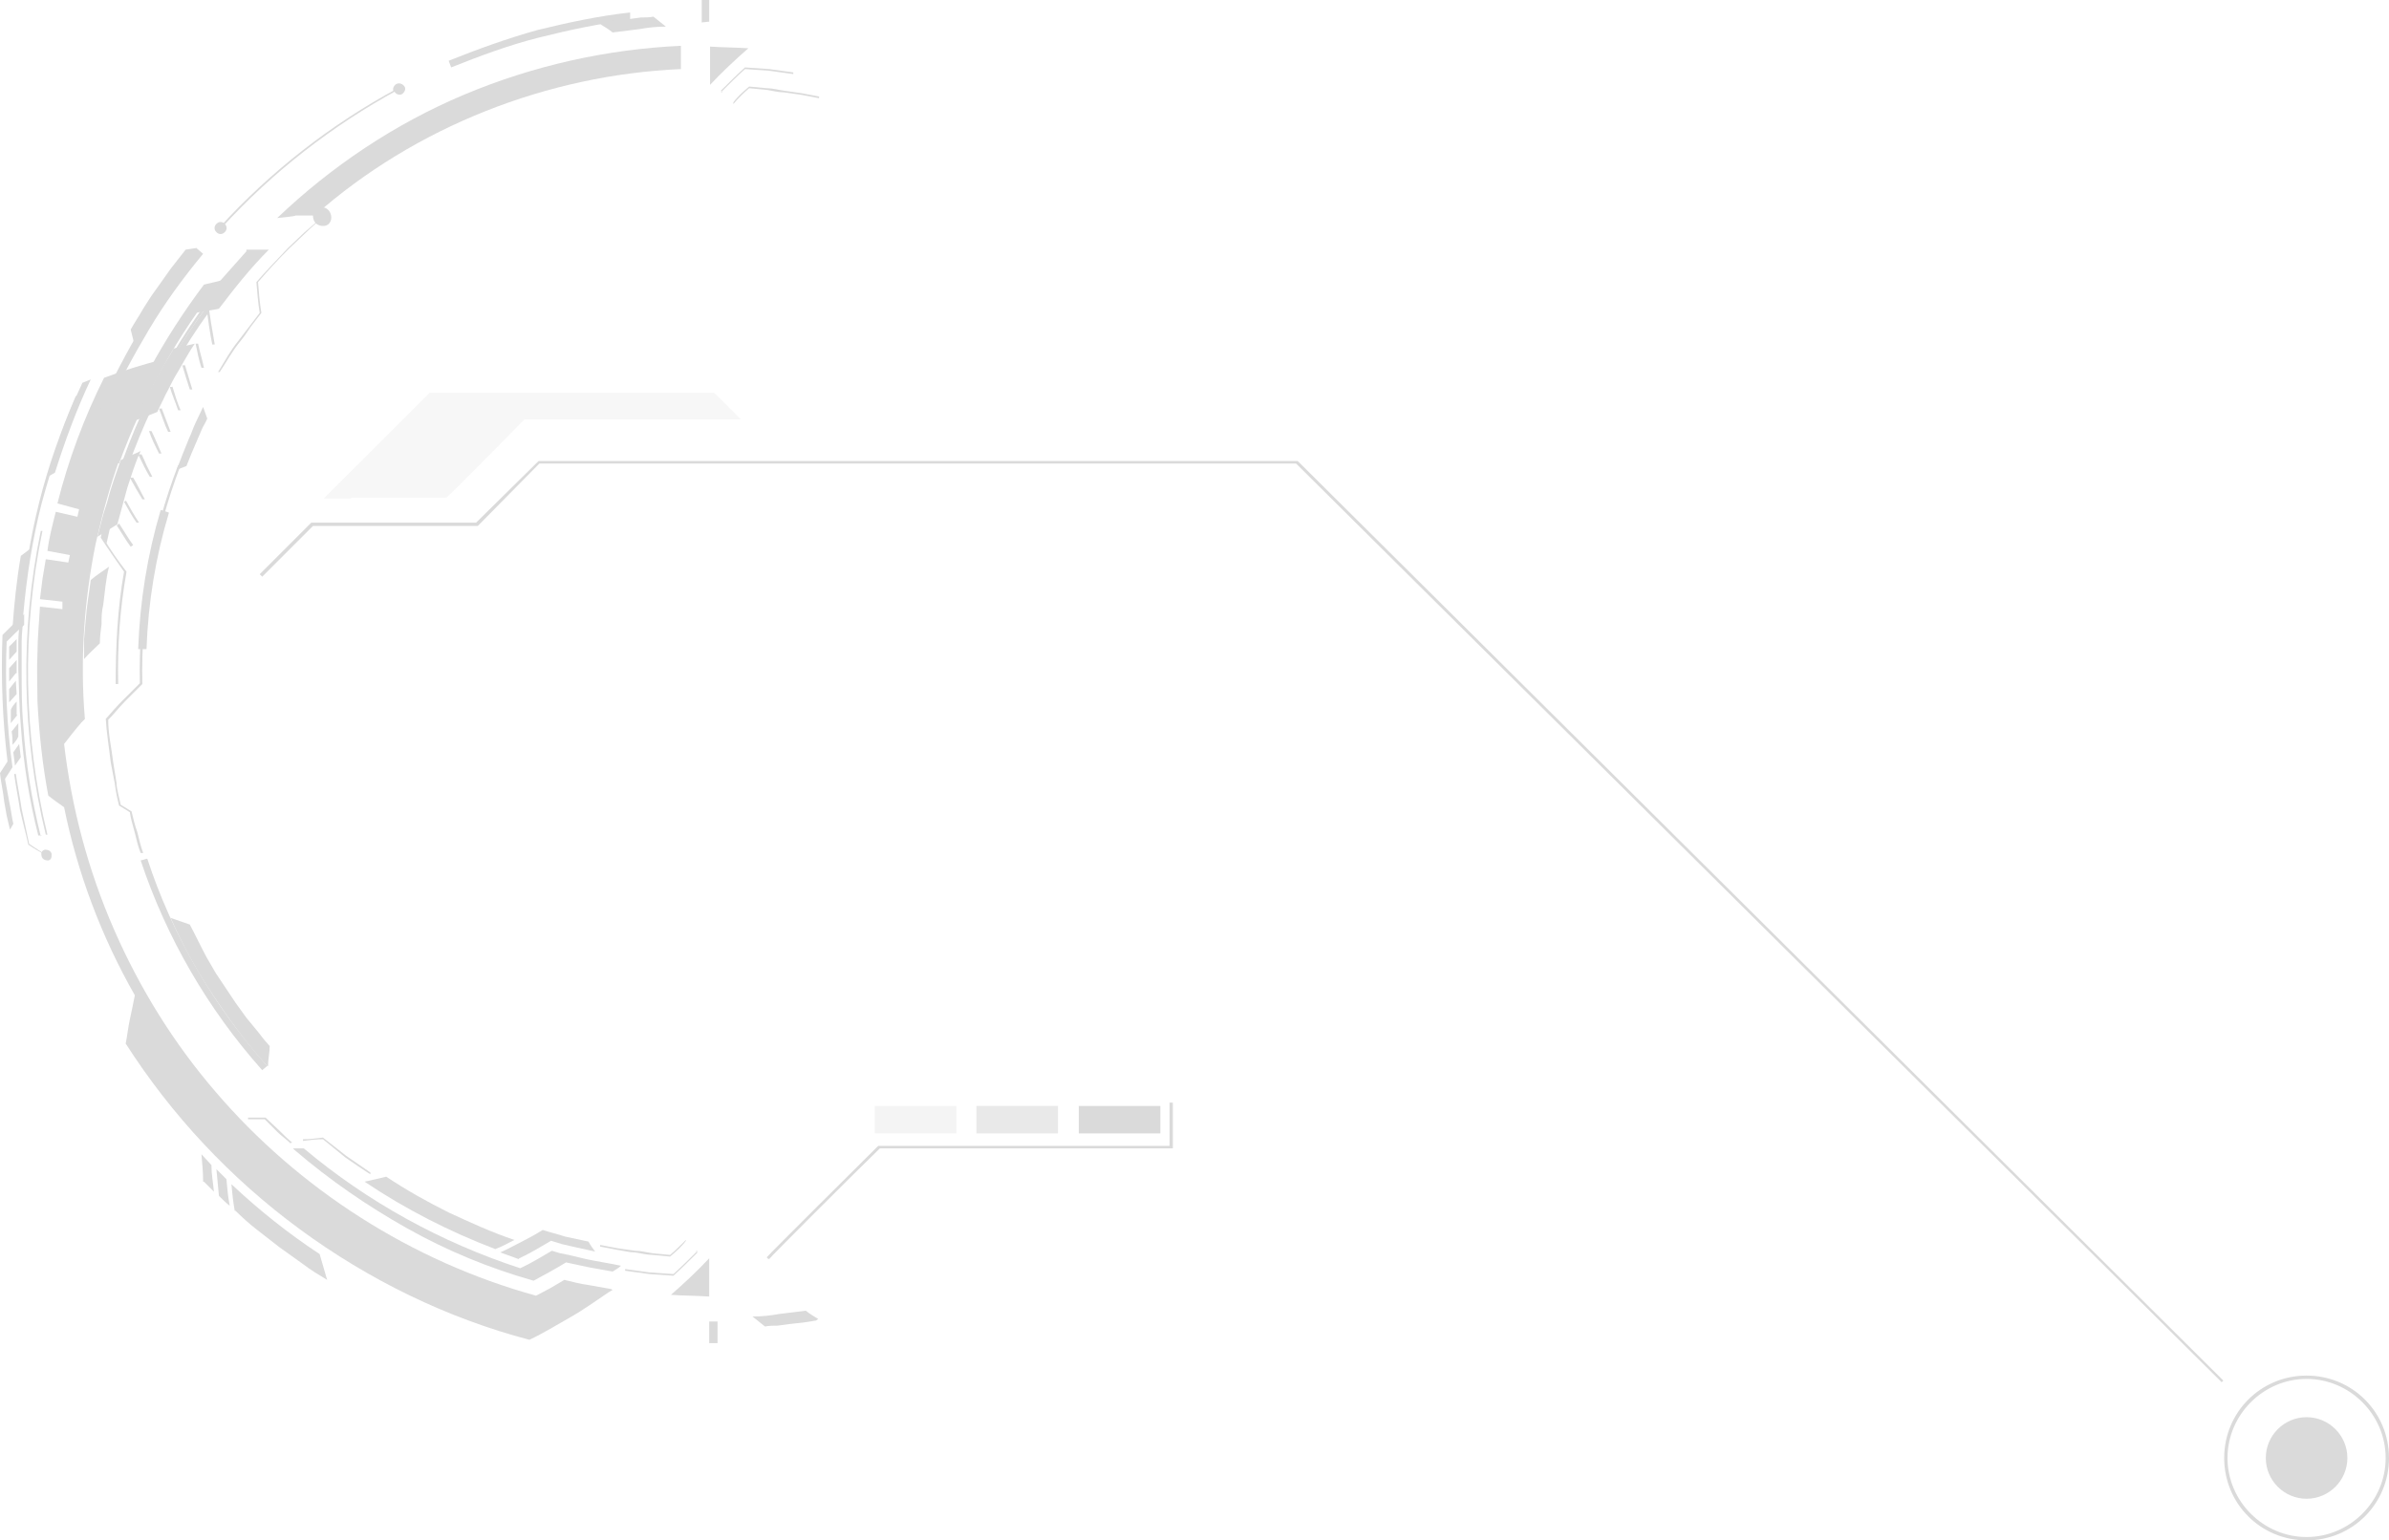 <?xml version="1.0" encoding="UTF-8"?>
<svg xmlns="http://www.w3.org/2000/svg" version="1.1" viewBox="0 0 287 185.1">
  <defs>
    <style>
      .cls-1 {
        opacity: .3;
      }

      .cls-1, .cls-2, .cls-3 {
        isolation: isolate;
      }

      .cls-1, .cls-2, .cls-3, .cls-4 {
        fill: #dadada;
      }

      .cls-2 {
        opacity: .2;
      }

      .cls-3 {
        opacity: .6;
      }
    </style>
  </defs>
  <!-- Generator: Adobe Illustrator 28.7.1, SVG Export Plug-In . SVG Version: 1.2.0 Build 142)  -->
  <g>
    <g id="Vrstva_1">
      <g id="_Ńëîé_1">
        <g>
          <g>
            <path class="cls-4" d="M277.1,170.3c2.7,0,4.9,2.2,4.9,4.9s-2.2,4.9-4.9,4.9-4.9-2.2-4.9-4.9,2.2-4.9,4.9-4.9Z"/>
            <path class="cls-4" d="M287,175.2c0,5.5-4.4,9.9-9.9,9.9-5.5,0-9.9-4.4-9.9-9.9s4.4-9.9,9.9-9.9c5.5,0,9.9,4.4,9.9,9.9ZM286.6,175.2c0-5.2-4.3-9.5-9.5-9.5-5.2,0-9.5,4.3-9.5,9.5s4.3,9.5,9.5,9.5c5.2,0,9.5-4.3,9.5-9.5Z"/>
          </g>
          <g>
            <g>
              <path class="cls-4" d="M89.9,5.8c-1.5-.1-3.1-.1-4.6-.2v4.6c1.4-1.5,3-3,4.6-4.4h0Z"/>
              <g>
                <path class="cls-4" d="M97.9,158.7c-1,.2-2,.3-3,.4l-1.5.2c-.5,0-1,0-1.5.1l-1.5-1.2c1.1,0,2.1-.1,3.2-.3l3.2-.4c.5.4,1,.7,1.5,1,0,0-.3.2-.3.2Z"/>
                <polygon class="cls-4" points="86.2 161.4 85.2 161.4 85.2 158.8 86.2 158.8 86.2 161.4"/>
              </g>
              <path class="cls-4" d="M86.8,11.1l-.2-.2c.9-.9,1.9-1.9,2.9-2.8h0s2.9.2,2.9.2l2.9.4v.2s-2.9-.4-2.9-.4l-2.9-.2c-1,.9-2,1.9-2.9,2.8h0Z"/>
              <path class="cls-4" d="M88.1,12.5v-.2c.5-.7,1.2-1.3,1.9-1.9l2.1.2c.7,0,1.4.2,2.1.3.7.1,1.4.2,2.1.3l2.1.4v.2s-2.1-.4-2.1-.4c-.7-.1-1.4-.2-2.1-.3-.7,0-1.4-.2-2.1-.3l-2.1-.2c-.7.6-1.3,1.2-1.9,1.9h0Z"/>
            </g>
            <g>
              <g>
                <path class="cls-4" d="M5,100.4h-.4c-1.1-4.3-1.8-8.8-2.1-13.2-.2-2.2-.2-4.5-.3-6.7v-3.4c0-1.1.2-2.2.3-3.4.4-4.5,1.1-8.9,2.2-13.3,1.1-4.4,2.6-8.6,4.4-12.8h.3c-1.8,4.3-3.2,8.5-4.4,12.9-1.1,4.3-1.8,8.8-2.2,13.3,0,1.1-.2,2.2-.2,3.3v3.4c0,2.2,0,4.5.2,6.7.3,4.5,1,8.9,2.1,13.3h0Z"/>
                <path class="cls-4" d="M2.9,73.8v1.3c-.8.7-1.4,1.3-2.1,2-.2,5,0,10.1.7,15.1l-.9,1.4.5,2.7c.2.9.3,1.8.5,2.7l-.4.7-.4-1.7-.3-1.7C.4,95.2.1,94,0,92.9l.9-1.4c-.6-5-.8-10.1-.6-15.2.9-.9,1.7-1.7,2.6-2.5h0Z"/>
                <polygon class="cls-4" points="2 78.3 1.1 79.3 1.1 77.7 2 76.8 2 78.3"/>
                <path class="cls-4" d="M1.9,80.9l-.8,1c0-.5,0-1.1,0-1.6l.9-1c0,.5,0,1.1,0,1.6Z"/>
                <polygon class="cls-4" points="2 83.4 1.1 84.4 1.1 82.8 1.9 81.8 2 83.4"/>
                <path class="cls-4" d="M2.1,85.9l-.8,1v-1.6c.1-.3.4-.7.7-1,0,.5,0,1.1,0,1.6Z"/>
                <path class="cls-4" d="M2.2,86.9v1.6c-.1.3-.4.7-.7,1,0-.5,0-1.1-.1-1.6l.8-1h0Z"/>
                <polygon class="cls-4" points="2.5 91 1.8 92 1.6 90.4 2.3 89.4 2.5 91"/>
                <path class="cls-4" d="M5.8,57.2c.3-1.2.7-2.5,1.1-3.7.4-1.2.8-2.4,1.3-3.6.5-1.3,1.1-2.6,1.7-3.9l1-.4c-1.7,3.6-3.1,7.4-4.3,11.2l-.7.4h0Z"/>
                <path class="cls-4" d="M5.7,102.7v.2c-.8-.5-1.6-.9-2.3-1.4-.3-1.4-.7-2.8-1-4.2-.2-1.4-.5-2.8-.7-4.3h.2c.2,1.4.5,2.8.7,4.2.3,1.4.6,2.8.9,4.2.7.5,1.4.9,2.1,1.4h0Z"/>
                <path class="cls-4" d="M5.5,100.3c-2.9-11.9-3.1-24.5-.6-36.5h.2c-2.5,12-2.3,24.6.6,36.5,0,0-.2,0-.2,0Z"/>
                <path class="cls-4" d="M1.5,75.4l1-.6.2-2.3c0-.7.2-1.5.3-2.2l.3-2.2.4-2.2-1.2.9c-.5,2.9-.8,5.8-1,8.7h0Z"/>
                <path class="cls-4" d="M6.2,102.6c0,.4,0,.7-.4.8-.3,0-.7-.1-.8-.5-.1-.4,0-.7.4-.8.3,0,.7.1.8.5Z"/>
              </g>
              <path class="cls-4" d="M81.8,5.5v2.8c-16,.7-31.9,6.9-44,17.6h-2.3c0,.1-2.2.3-2.2.3,6.5-6.2,14.1-11.3,22.4-14.8,8.3-3.5,17.2-5.5,26.2-5.9h0Z"/>
              <path class="cls-4" d="M14.3,55.7l-1.2-.4c1.4-3.8,3-7.4,4.9-11,1.9-3.5,4.1-6.9,6.5-10.1l2.1-.5c-5.3,6.5-9.4,14.1-12.3,22h0Z"/>
              <path class="cls-4" d="M73.6,155l-.5.3c-1.5,1-3,2.1-4.6,3-1.6.9-3.2,1.9-4.9,2.7-9.9-2.6-19.3-7.2-27.6-13.3-8.3-6.1-15.4-13.7-20.9-22.3.2-1,.3-2,.5-2.9s.4-1.9.6-2.9c-4-7-6.9-14.7-8.5-22.6-.7-.5-1.3-.9-1.9-1.4-.7-3.7-1.1-7.5-1.3-11.3,0-1.9-.1-3.8,0-5.7,0-1.9.2-3.8.3-5.7l2.7.3c0-.3,0-.6,0-.9l-2.7-.3.3-2.4.2-1.2.2-1.2,2.7.4.2-.9-2.7-.5c.2-1.6.6-3.1,1-4.7l2.6.6.2-.9-2.6-.7c1.3-5.2,3.2-10.3,5.6-15.1,2.4-.9,4.7-1.6,7-2.2h.3c-.4.7-.8,1.4-1.1,2.2-1.7,3.1-3.1,6.4-4.3,9.7-1.2,3.3-2.1,6.7-2.9,10.2-1.4,6.9-1.9,14.1-1.3,21.1l-.4.4c-.7.8-1.4,1.7-2.1,2.6.9,7.7,2.9,15.2,6,22.3,3.1,7.1,7.2,13.7,12.2,19.5,10,11.7,23.6,20.4,38.5,24.5.6-.3,1.1-.6,1.7-.9l1.7-1c.9.2,1.9.5,2.8.6l2.8.5h0Z"/>
              <path class="cls-4" d="M80.6,155.6c1.5.1,3.1.1,4.6.2v-4.6c-1.4,1.5-3,3-4.6,4.4h0Z"/>
              <g>
                <path class="cls-4" d="M28.2,145.5c-.2-1.1-.3-2.1-.4-3.2,3.3,3.1,6.8,5.9,10.6,8.4.3,1,.6,2.1.9,3.1-1-.6-2-1.2-2.9-1.9l-2.8-2-2.7-2.1c-.9-.7-1.8-1.5-2.6-2.3h0Z"/>
                <path class="cls-4" d="M26,140.5l1.2,1.2c.1,1.1.2,2.2.4,3.2-.5-.4-.9-.8-1.3-1.2-.1-1.1-.2-2.2-.3-3.2Z"/>
                <path class="cls-4" d="M24.4,142c0-1.1-.1-2.2-.2-3.3l1.2,1.3c0,1.1.2,2.1.3,3.2l-1.2-1.2h0Z"/>
              </g>
              <g>
                <path class="cls-4" d="M17.7,103.2c3,9.2,8,17.7,14.4,24.9l-.6.5c-6.5-7.3-11.5-15.9-14.6-25.2,0,0,.7-.2.7-.2Z"/>
                <path class="cls-4" d="M12.7,86.4c.7-.8,1.3-1.5,2-2.2.7-.7,1.4-1.4,2.1-2.1-.2-8.9,1.4-17.9,4.6-26.2h.3c-3.2,8.4-4.8,17.3-4.6,26.3-.7.7-1.4,1.4-2.1,2.1-.7.7-1.3,1.5-2,2.2,0,1.7.4,3.4.6,5.1l.4,2.5c0,.4.1.8.2,1.3l.3,1.3,1.3.8c.2.8.4,1.7.7,2.5.2.8.4,1.7.7,2.5h-.3c-.3-.7-.5-1.6-.7-2.4-.2-.8-.5-1.7-.6-2.5l-1.3-.8c-.2-.8-.4-1.7-.5-2.6l-.5-2.6c-.2-1.8-.5-3.5-.6-5.3h0Z"/>
                <path class="cls-4" d="M19.3,61.3c-1.6,5.4-2.5,11-2.7,16.7h1c.2-5.6,1.1-11.1,2.7-16.4l-.9-.3Z"/>
                <path class="cls-4" d="M32.1,128.1c-2.4-2.6-4.5-5.5-6.5-8.5-2-3-3.7-6.1-5.1-9.3.8.3,1.5.5,2.3.8.7,1.3,1.3,2.6,2,3.9l1.1,1.9,1.2,1.8.6.9.6.9,1.3,1.8,1.4,1.7.7.9.7.8c0,.8-.2,1.6-.2,2.4h0Z"/>
                <path class="cls-4" d="M25,36.2c.2,1.8.5,3.5.8,5.2h-.3c-.3-1.5-.5-2.9-.7-4.5-6,8.2-10.3,17.7-12.4,27.7.8,1.4,1.8,2.8,2.8,4.1-.8,4.5-1.1,9-1,13.5h-.3c0-4.5.2-9,1-13.5-.9-1.3-1.9-2.7-2.8-4.1,2.2-10.3,6.7-20.1,12.9-28.5h0Z"/>
                <path class="cls-4" d="M25.1,37.5v-1c-6.3,8.4-10.6,18-12.8,28.1l.5.7c2.1-10,6.3-19.5,12.3-27.8h0Z"/>
                <g>
                  <path class="cls-4" d="M14.1,63.1l.2-.2c.6.9,1.1,1.8,1.7,2.6l-.3.2c-.6-.8-1.1-1.7-1.7-2.6h0Z"/>
                  <path class="cls-4" d="M15.1,60.1c.5.9,1,1.8,1.6,2.7h-.3c-.5-.7-1-1.6-1.5-2.5,0,0,.2-.1.2-.1Z"/>
                  <path class="cls-4" d="M15.7,57.4h.3c.5.8.9,1.7,1.4,2.6h-.3c-.5-.8-1-1.7-1.5-2.6h0Z"/>
                  <path class="cls-4" d="M16.7,54.6h.3c0-.1.6,1.3.6,1.3l.7,1.4h-.3c-.5-.8-.9-1.7-1.4-2.7h0Z"/>
                  <path class="cls-4" d="M17.9,51.8h.3c.4.8.8,1.8,1.2,2.7h-.3c-.4-.8-.9-1.8-1.2-2.7h0Z"/>
                  <path class="cls-4" d="M19.4,49c.4,1,.7,1.9,1.1,2.9h-.3c-.4-.8-.7-1.8-1.1-2.8h.3Z"/>
                  <path class="cls-4" d="M20.7,46.4c.3,1,.6,2,1,2.9h-.3c-.3-.9-.7-1.8-1-2.8h.3Z"/>
                  <path class="cls-4" d="M22.2,43.8c.3,1,.6,2,.9,3h-.3c-.3-.9-.6-1.9-.9-2.9h.3Z"/>
                  <path class="cls-4" d="M23.5,41.3h.3c.2,1,.5,1.9.7,2.9h-.3c-.3-.9-.5-1.9-.7-2.9h0Z"/>
                </g>
                <path class="cls-4" d="M21.2,56.5c.5-1.3,1-2.6,1.5-3.8.3-.6.5-1.3.8-1.9l.9-1.9.5,1.4c-.2.5-.5.9-.7,1.4l-.6,1.4-.6,1.4-.6,1.5-1.3.5h0Z"/>
                <path class="cls-4" d="M38.5,26l.2.2c-.7.6-1.4,1.2-2,1.8l-2,1.9c-1.3,1.3-2.5,2.6-3.7,4,.1,1.3.2,2.5.4,3.7l-1.3,1.7c-.4.6-.8,1.2-1.3,1.8-.9,1.1-1.6,2.4-2.4,3.6h-.2c.8-1.3,1.5-2.6,2.4-3.7l1.3-1.7,1.3-1.7c-.2-1.2-.3-2.5-.4-3.7,1.2-1.4,2.5-2.7,3.8-4.1l2-1.9c.7-.6,1.4-1.2,2.1-1.8h0Z"/>
                <path class="cls-4" d="M37.9,25.2c.5-.4,1.2-.4,1.6.1s.4,1.2,0,1.6-1.2.3-1.6-.1c-.4-.5-.4-1.2,0-1.6Z"/>
              </g>
              <g>
                <path class="cls-4" d="M54.2,8.1l-.3-.8c3.5-1.4,7.1-2.7,10.7-3.7,3.7-.9,7.4-1.7,11.1-2.1v.9c-3.6.4-7.3,1.2-10.9,2.1-3.6.9-7.1,2.2-10.6,3.6h0Z"/>
                <path class="cls-4" d="M12.7,49.5l-.8-.3c1.5-3.5,3.3-6.8,5.2-10.1,2-3.2,4.2-6.3,6.6-9.2l.7.6c-2.4,2.9-4.6,5.9-6.5,9.1-1.9,3.2-3.7,6.5-5.2,10h0Z"/>
                <path class="cls-4" d="M26.4,27.3c6.1-6.7,13.4-12.4,21.4-16.7v.2c-7.9,4.3-15.1,9.9-21.2,16.6,0,0-.2-.1-.2-.1Z"/>
                <path class="cls-4" d="M47.3,11c-.2-.3,0-.7.3-.9.4-.2.8,0,1,.3.2.3,0,.7-.3.9-.3.2-.8,0-.9-.3h0Z"/>
                <path class="cls-4" d="M26,27.9c-.3-.3-.3-.7,0-1,.3-.3.7-.3,1,0s.3.7,0,1c-.3.3-.7.3-1,0h0Z"/>
                <path class="cls-4" d="M23.7,29.9s-.2.5-.4,1c-.2.5-.4,1-.4,1.1,0,0-.5.6-1.2,1.4-.6.9-1.5,2-2.4,3.1-.8,1.2-1.6,2.3-2.2,3.2-.6.9-1,1.5-1,1.5l-.4-1.6c.5-.9,1-1.6,1.5-2.5.5-.8,1-1.6,1.6-2.4l1.7-2.4,1.8-2.3,1.3-.2h0Z"/>
                <path class="cls-4" d="M11.9,49.2l1.3-1.1.5,1.4s0,.1-.1.3c0,.2-.2.5-.4.8-.3.7-.6,1.6-1,2.5-.4.9-.6,1.9-.9,2.6-.2.7-.4,1.2-.4,1.2,0,0-.4-.8-.4-.8.3-.9.6-1.8.9-2.7l1-2.6c-.2-.5-.4-1-.5-1.4h0c0,0,0,0,0,0Z"/>
                <path class="cls-4" d="M72.2,2.9l.3-.2c1-.2,2-.3,3-.4l1.5-.2c.5,0,1,0,1.5-.1l1.5,1.2c-1.1,0-2.1.1-3.2.3l-3.2.4c-.5-.4-1-.7-1.5-1h0Z"/>
                <polygon class="cls-4" points="84.3 0 85.2 0 85.2 2.6 84.3 2.7 84.3 0"/>
              </g>
              <path class="cls-4" d="M29.6,30.2l-1.6,1.8-.8.9-.8.9-1.5,1.9-1.4,1.9c.9-.2,1.9-.3,2.8-.5,1.9-2.5,3.8-4.9,6-7.1-.9,0-1.8,0-2.7,0h0Z"/>
              <path class="cls-4" d="M20.8,42c-.8,1.4-1.7,2.7-2.4,4.2-.4.7-.8,1.4-1.1,2.1l-1,2.2c.9-.3,1.8-.7,2.6-1,.3-.7.7-1.4,1-2.1.4-.7.7-1.4,1.1-2.1.8-1.3,1.5-2.7,2.4-4-.9.2-1.8.4-2.6.6h0Z"/>
              <path class="cls-4" d="M14.5,55.3c-.5,1.5-1.1,3-1.5,4.6-.2.8-.5,1.5-.7,2.3l-.6,2.3c.8-.5,1.6-1,2.4-1.5.2-.7.4-1.5.6-2.2.2-.7.4-1.5.6-2.2.5-1.5.9-2.9,1.6-4.4-.8.4-1.7.7-2.4,1.1h0Z"/>
              <path class="cls-4" d="M10.3,74.4l-.2,2.4v2.4c.6-.7,1.3-1.3,1.9-1.9,0-.8.1-1.5.2-2.3,0-.8,0-1.5.2-2.3.2-1.5.3-3.1.7-4.6-.7.5-1.5,1-2.2,1.6-.2,1.6-.5,3.2-.6,4.8Z"/>
              <path class="cls-4" d="M35,138h1.5c7.6,6.4,16.5,11.3,26,14.4,1.3-.6,2.6-1.4,3.8-2.1l1,.3,1,.2,2.1.5c1.4.3,2.8.5,4.2.8-.3.3-.7.5-1,.7l-2.8-.5-2.8-.6c-1.3.8-2.6,1.5-3.9,2.2-5.3-1.5-10.4-3.6-15.2-6.3-4.8-2.7-9.3-5.8-13.5-9.4,0,0-.2-.2-.2-.2Z"/>
              <path class="cls-4" d="M62.3,151.3l-2.2-.8c.9-.4,1.8-.9,2.6-1.3s1.7-.9,2.5-1.4c.9.3,1.8.5,2.7.8l2.8.6c.2.4.5.8.8,1.2-.9-.2-1.8-.4-2.7-.6l-1.3-.3-1.3-.4c-1.2.7-2.5,1.5-3.8,2.1h0Z"/>
              <path class="cls-4" d="M61.8,149c-2.7-.9-5.3-2.1-7.9-3.3-2.6-1.3-5.1-2.7-7.5-4.3-.8.2-1.7.4-2.6.6,4.9,3.3,10.2,6,15.7,8.1.8-.3,1.5-.7,2.3-1.1h0Z"/>
              <path class="cls-4" d="M83.6,150.3l.2.2c-.9.9-1.9,1.9-2.9,2.8h0s-2.9-.2-2.9-.2l-2.9-.4v-.2s2.9.4,2.9.4l2.9.2c1-.9,2-1.9,2.9-2.8h0Z"/>
              <path class="cls-4" d="M82.4,148.9v.2c-.5.7-1.2,1.3-1.9,1.9l-2.1-.2c-.7,0-1.4-.2-2.1-.3-.7,0-1.4-.2-2.1-.3l-2.1-.4v-.2s2.1.4,2.1.4c.7.1,1.4.2,2.1.3.7,0,1.4.2,2.1.3l2.1.2c.7-.6,1.3-1.2,1.9-1.8h0Z"/>
              <path class="cls-4" d="M35.1,137.2l-.2.2c-.5-.5-1.1-.9-1.6-1.4l-1.5-1.5c-.7,0-1.3,0-2,0v-.2c.7,0,1.4,0,2.1,0l1.6,1.5c.5.5,1,1,1.6,1.5h0Z"/>
              <path class="cls-4" d="M44.5,140.9v.2c-.1,0-3-2-3-2l-2.7-2.2c-.8,0-1.6.1-2.4.2v-.2c.8,0,1.6-.1,2.4-.2l2.8,2.2,2.9,2h0Z"/>
            </g>
          </g>
          <polygon class="cls-4" points="267.1 165.9 266.9 166.1 155.7 55.7 64.8 55.7 57.4 63.2 37.6 63.2 31.5 69.3 31.2 69 37.4 62.8 57.2 62.8 64.7 55.4 155.9 55.4 267.1 165.9"/>
          <path class="cls-2" d="M42.2,59.9c-.2,0-3.1,0-3.3,0-.2.2,12.7-12.7,12.7-12.7h34.2s3.2,3.2,3.2,3.2h-26s-9.2,9.4-9.4,9.4h-11.4s0,0,0,0Z"/>
          <path class="cls-4" d="M140.9,138h-35.2c-3.7,3.6-13,12.9-13.3,13.3h-.2c0-.1.2,0,.2,0l-.3-.2c.3-.4,12.1-12.1,13.4-13.4h0s35,0,35,0v-5.2h.4v5.6Z"/>
          <g>
            <rect class="cls-4" x="129.6" y="132.9" width="9.8" height="3.3"/>
            <g>
              <rect class="cls-3" x="117.3" y="132.9" width="9.8" height="3.3"/>
              <rect class="cls-1" x="105.1" y="132.9" width="9.8" height="3.3"/>
            </g>
          </g>
        </g>
      </g>
    </g>
  </g>
</svg>